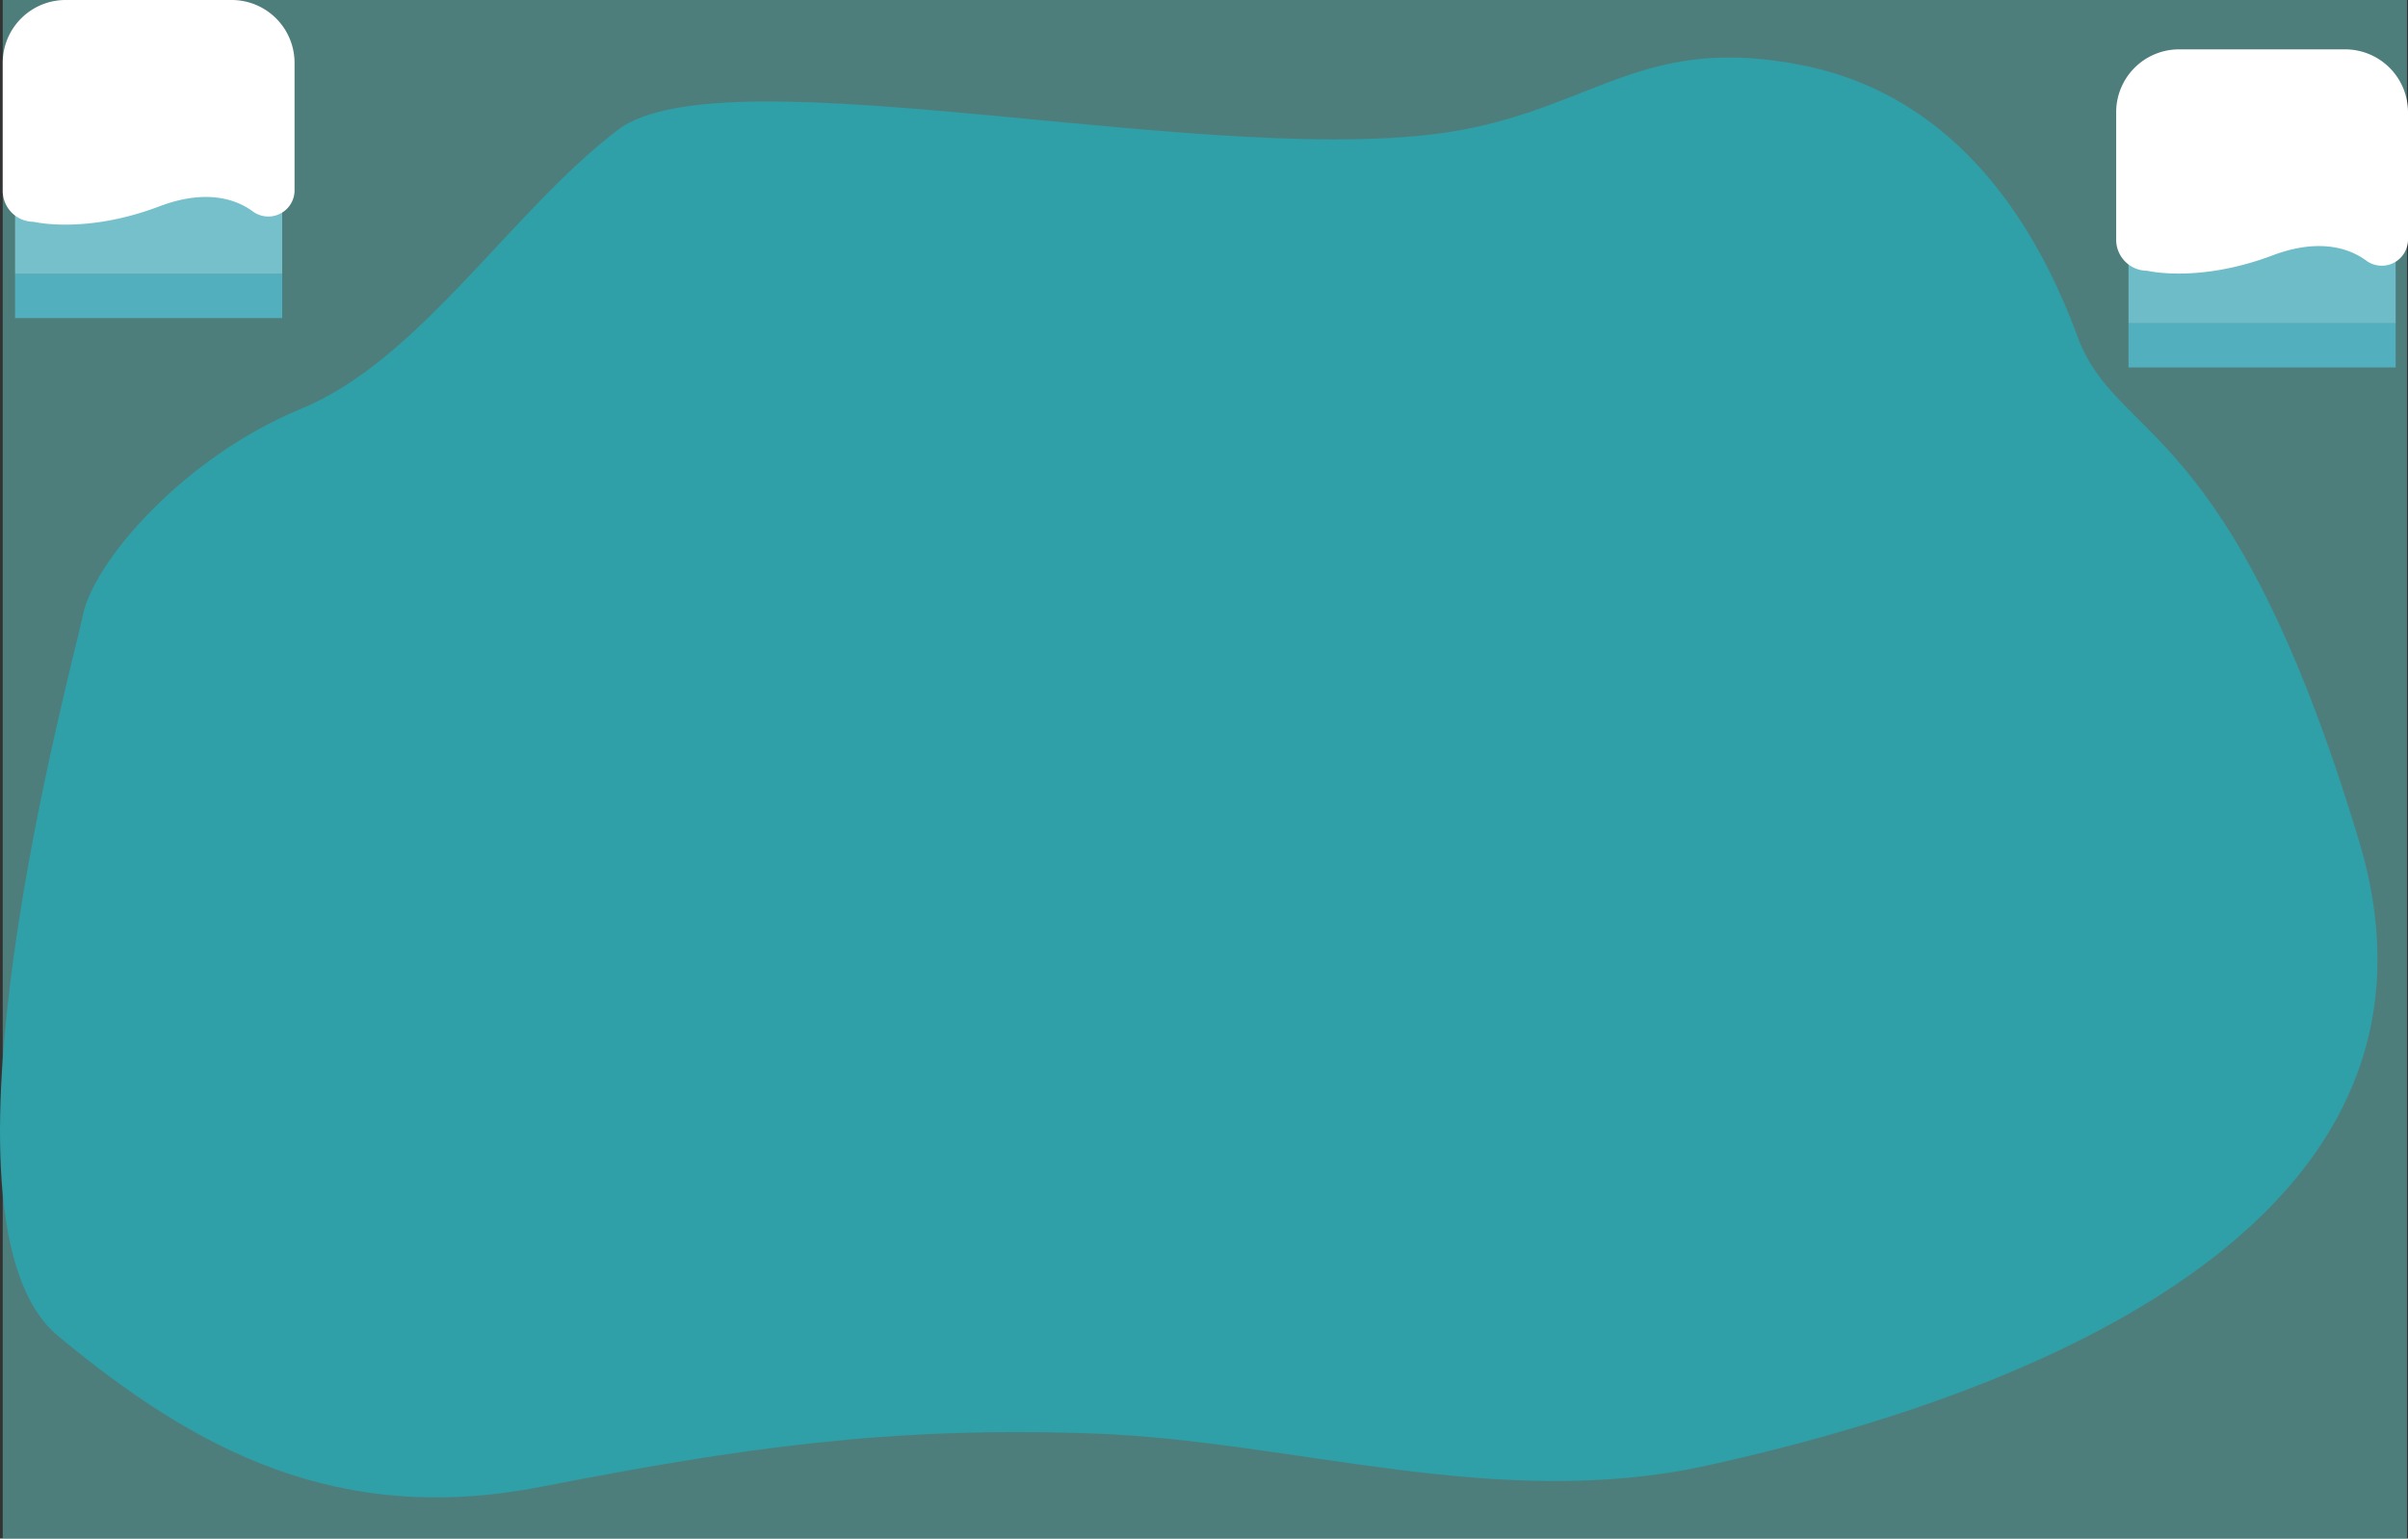 <svg xmlns="http://www.w3.org/2000/svg" viewBox="0 0 450.7 288"><rect x="0" y="0" width="450.7" height="288" fill="#333333" stroke="none"/><defs><style>.cls-1{fill:#65bbb7;opacity:0.55;}.cls-2{fill:#2f9fa8;}.cls-3{fill:#52afbd;}.cls-4{fill:#76c0cb;}.cls-5{fill:#fff;}.cls-6{fill:#6ebcc8;}</style></defs><title>background2</title><g id="Layer_2" data-name="Layer 2"><g id="penguin"><rect class="cls-1" x="0.51" width="450" height="288"/><path class="cls-2" d="M273.51,24.33c-44,8.12-137.79-15.33-157.89,0S78.57,67.38,56.37,76.52s-38.85,28.73-40.85,38.61-30.68,113.32-4.68,134.93,52.66,35.61,90.33,28.27,65.46-11.33,103.23-10,75.77,14.67,115.11,6,146-37.42,122-117S396.18,83,388.84,63s-22-44.83-51.33-50.75S298.84,19.67,273.51,24.33Z"/><rect class="cls-3" x="2.82" y="51.29" width="50" height="8.25"/><rect class="cls-4" x="2.82" y="12.25" width="50" height="39.04"/><path class="cls-5" d="M55.13,35.8a4.91,4.91,0,0,1-7.81,3.78c-2.7-2-8.28-4.44-17.5-.95C16,43.88,6.32,41.52,6.32,41.52A5.81,5.81,0,0,1,.51,35.7V11.77A11.77,11.77,0,0,1,12.28,0H43.36A11.77,11.77,0,0,1,55.13,11.77v24Z"/><rect class="cls-3" x="398.39" y="60.53" width="50" height="8.25"/><rect class="cls-6" x="398.39" y="21.49" width="50" height="39.04"/><path class="cls-5" d="M450.7,45a4.91,4.91,0,0,1-7.81,3.79c-2.7-2-8.28-4.45-17.5-1-13.88,5.25-23.5,2.89-23.5,2.89A5.81,5.81,0,0,1,396.08,45V21A11.77,11.77,0,0,1,407.85,9.24h31.08A11.77,11.77,0,0,1,450.7,21V45Z"/></g></g></svg>